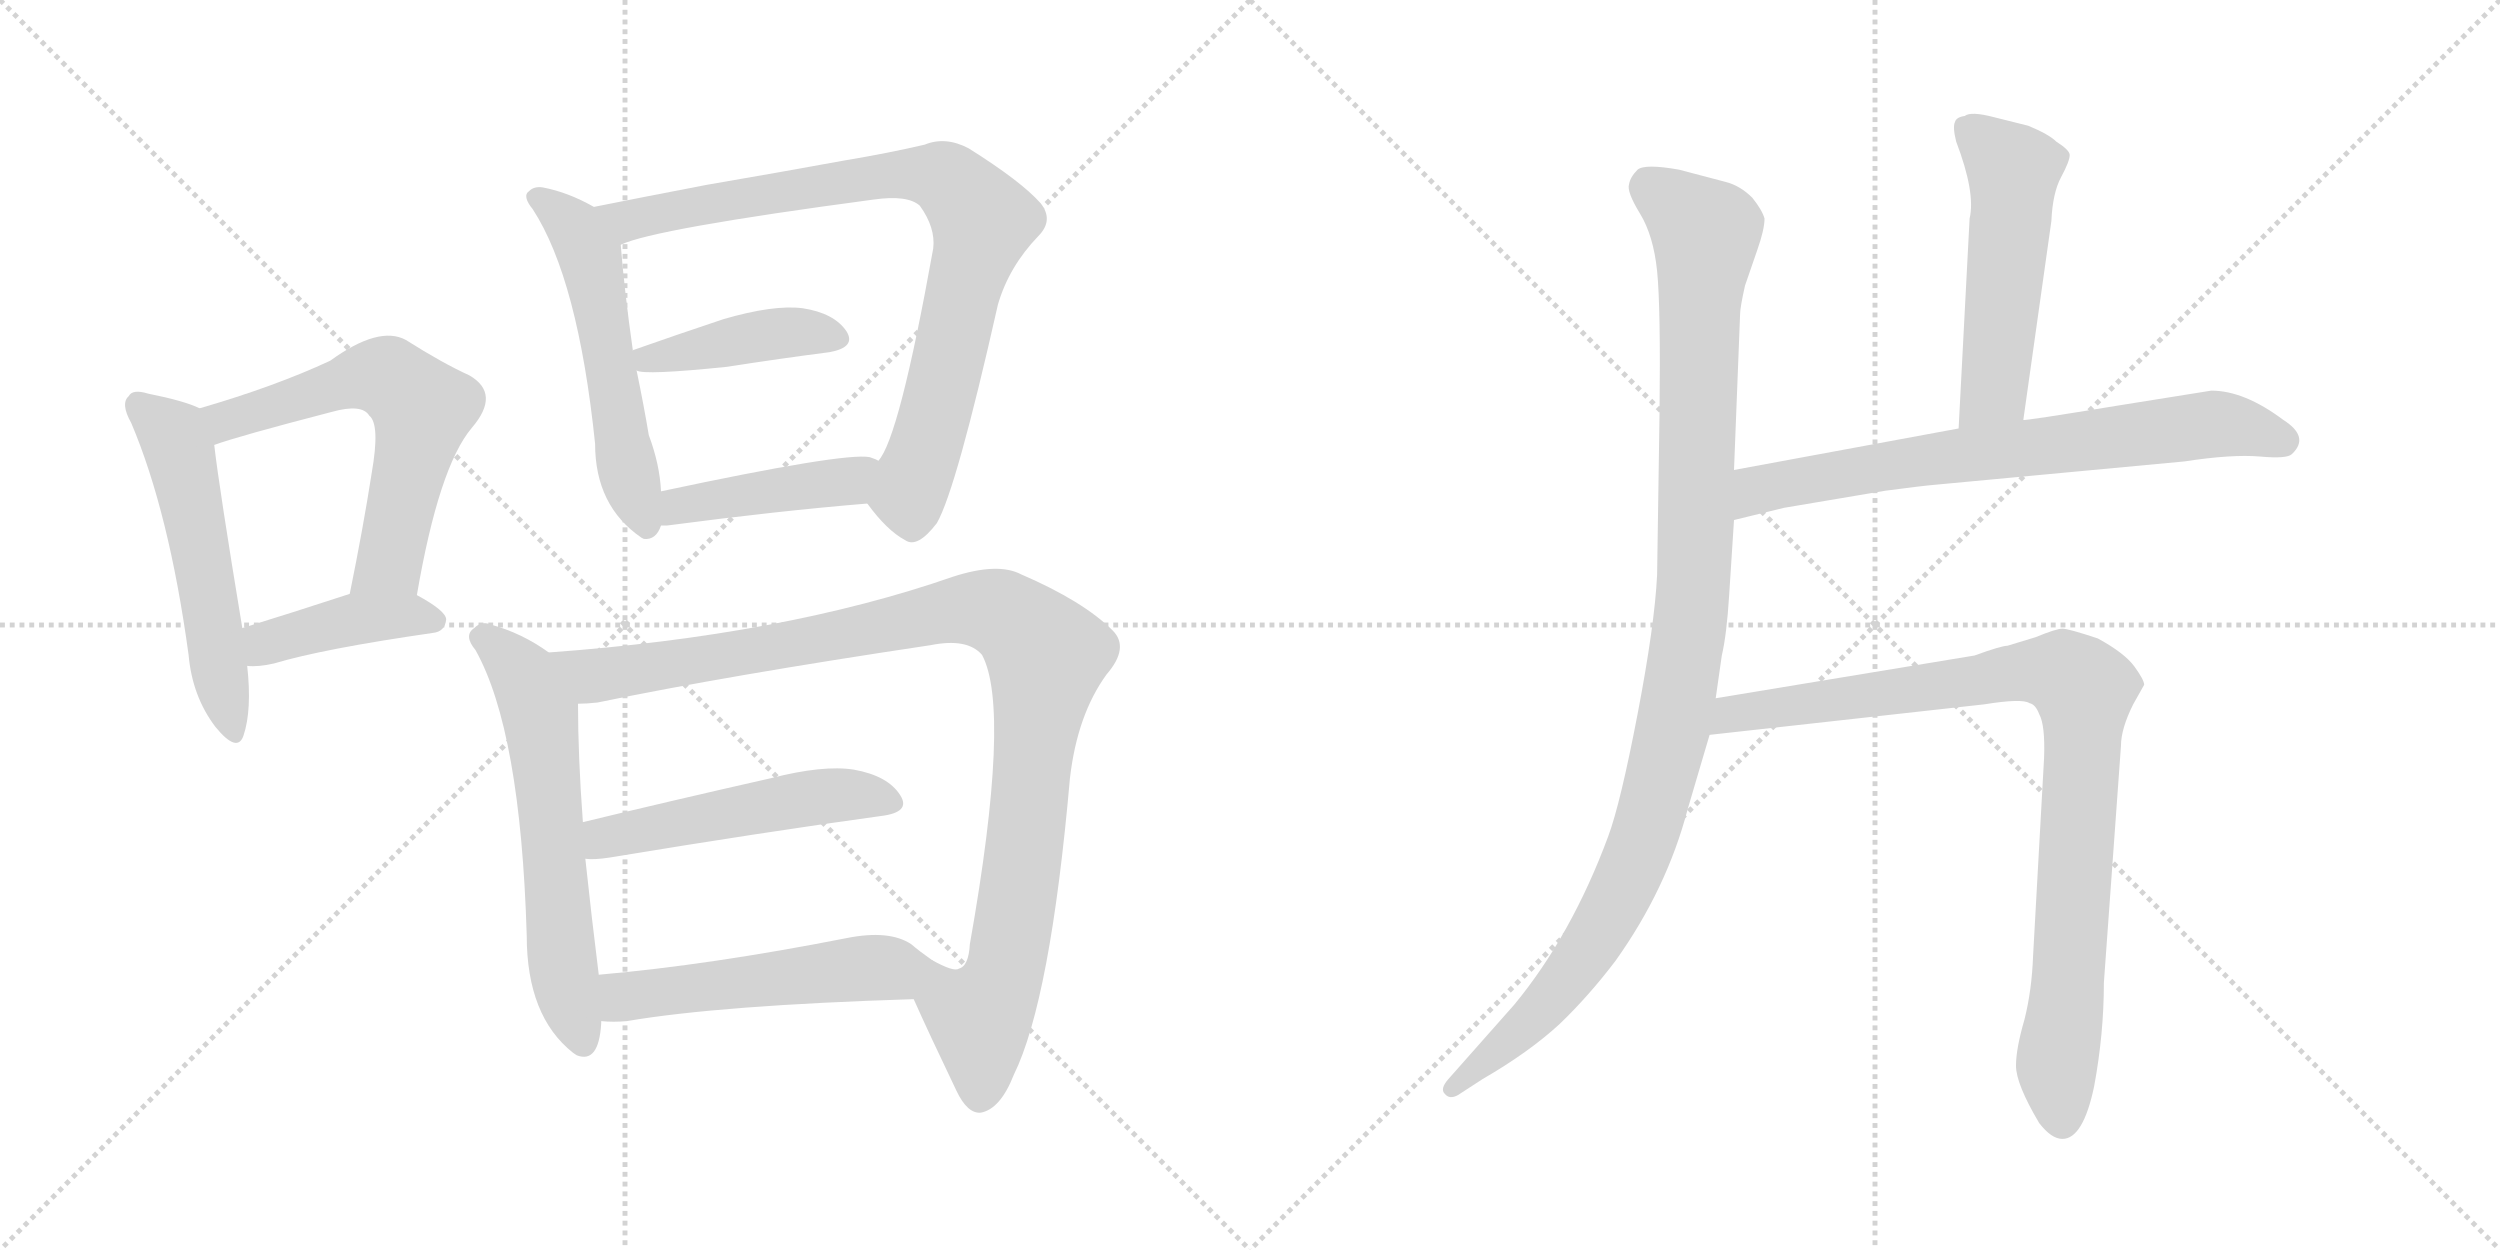 <svg version="1.1" viewBox="0 0 2048 1024" xmlns="http://www.w3.org/2000/svg">
  <g stroke="lightgray" stroke-dasharray="1,1" stroke-width="1" transform="scale(4, 4)">
    <line x1="0" y1="0" x2="256" y2="256"></line>
    <line x1="256" y1="0" x2="0" y2="256"></line>
    <line x1="128" y1="0" x2="128" y2="256"></line>
    <line x1="0" y1="128" x2="256" y2="128"></line>
    <line x1="256" y1="0" x2="512" y2="256"></line>
    <line x1="512" y1="0" x2="256" y2="256"></line>
    <line x1="384" y1="0" x2="384" y2="256"></line>
    <line x1="256" y1="128" x2="512" y2="128"></line>
  </g>
<g transform="scale(1, -1) translate(0, -850)">
   <style type="text/css">
    @keyframes keyframes0 {
      from {
       stroke: black;
       stroke-dashoffset: 537;
       stroke-width: 128;
       }
       64% {
       animation-timing-function: step-end;
       stroke: black;
       stroke-dashoffset: 0;
       stroke-width: 128;
       }
       to {
       stroke: black;
       stroke-width: 1024;
       }
       }
       #make-me-a-hanzi-animation-0 {
         animation: keyframes0 0.687s both;
         animation-delay: 0s;
         animation-timing-function: linear;
       }
    @keyframes keyframes1 {
      from {
       stroke: black;
       stroke-dashoffset: 610;
       stroke-width: 128;
       }
       67% {
       animation-timing-function: step-end;
       stroke: black;
       stroke-dashoffset: 0;
       stroke-width: 128;
       }
       to {
       stroke: black;
       stroke-width: 1024;
       }
       }
       #make-me-a-hanzi-animation-1 {
         animation: keyframes1 0.746s both;
         animation-delay: 0.687s;
         animation-timing-function: linear;
       }
    @keyframes keyframes2 {
      from {
       stroke: black;
       stroke-dashoffset: 411;
       stroke-width: 128;
       }
       57% {
       animation-timing-function: step-end;
       stroke: black;
       stroke-dashoffset: 0;
       stroke-width: 128;
       }
       to {
       stroke: black;
       stroke-width: 1024;
       }
       }
       #make-me-a-hanzi-animation-2 {
         animation: keyframes2 0.584s both;
         animation-delay: 1.433s;
         animation-timing-function: linear;
       }
    @keyframes keyframes3 {
      from {
       stroke: black;
       stroke-dashoffset: 549;
       stroke-width: 128;
       }
       64% {
       animation-timing-function: step-end;
       stroke: black;
       stroke-dashoffset: 0;
       stroke-width: 128;
       }
       to {
       stroke: black;
       stroke-width: 1024;
       }
       }
       #make-me-a-hanzi-animation-3 {
         animation: keyframes3 0.697s both;
         animation-delay: 2.018s;
         animation-timing-function: linear;
       }
    @keyframes keyframes4 {
      from {
       stroke: black;
       stroke-dashoffset: 839;
       stroke-width: 128;
       }
       73% {
       animation-timing-function: step-end;
       stroke: black;
       stroke-dashoffset: 0;
       stroke-width: 128;
       }
       to {
       stroke: black;
       stroke-width: 1024;
       }
       }
       #make-me-a-hanzi-animation-4 {
         animation: keyframes4 0.933s both;
         animation-delay: 2.715s;
         animation-timing-function: linear;
       }
    @keyframes keyframes5 {
      from {
       stroke: black;
       stroke-dashoffset: 420;
       stroke-width: 128;
       }
       58% {
       animation-timing-function: step-end;
       stroke: black;
       stroke-dashoffset: 0;
       stroke-width: 128;
       }
       to {
       stroke: black;
       stroke-width: 1024;
       }
       }
       #make-me-a-hanzi-animation-5 {
         animation: keyframes5 0.592s both;
         animation-delay: 3.647s;
         animation-timing-function: linear;
       }
    @keyframes keyframes6 {
      from {
       stroke: black;
       stroke-dashoffset: 434;
       stroke-width: 128;
       }
       59% {
       animation-timing-function: step-end;
       stroke: black;
       stroke-dashoffset: 0;
       stroke-width: 128;
       }
       to {
       stroke: black;
       stroke-width: 1024;
       }
       }
       #make-me-a-hanzi-animation-6 {
         animation: keyframes6 0.603s both;
         animation-delay: 4.239s;
         animation-timing-function: linear;
       }
    @keyframes keyframes7 {
      from {
       stroke: black;
       stroke-dashoffset: 607;
       stroke-width: 128;
       }
       66% {
       animation-timing-function: step-end;
       stroke: black;
       stroke-dashoffset: 0;
       stroke-width: 128;
       }
       to {
       stroke: black;
       stroke-width: 1024;
       }
       }
       #make-me-a-hanzi-animation-7 {
         animation: keyframes7 0.744s both;
         animation-delay: 4.842s;
         animation-timing-function: linear;
       }
    @keyframes keyframes8 {
      from {
       stroke: black;
       stroke-dashoffset: 1047;
       stroke-width: 128;
       }
       77% {
       animation-timing-function: step-end;
       stroke: black;
       stroke-dashoffset: 0;
       stroke-width: 128;
       }
       to {
       stroke: black;
       stroke-width: 1024;
       }
       }
       #make-me-a-hanzi-animation-8 {
         animation: keyframes8 1.102s both;
         animation-delay: 5.586s;
         animation-timing-function: linear;
       }
    @keyframes keyframes9 {
      from {
       stroke: black;
       stroke-dashoffset: 506;
       stroke-width: 128;
       }
       62% {
       animation-timing-function: step-end;
       stroke: black;
       stroke-dashoffset: 0;
       stroke-width: 128;
       }
       to {
       stroke: black;
       stroke-width: 1024;
       }
       }
       #make-me-a-hanzi-animation-9 {
         animation: keyframes9 0.662s both;
         animation-delay: 6.688s;
         animation-timing-function: linear;
       }
    @keyframes keyframes10 {
      from {
       stroke: black;
       stroke-dashoffset: 520;
       stroke-width: 128;
       }
       63% {
       animation-timing-function: step-end;
       stroke: black;
       stroke-dashoffset: 0;
       stroke-width: 128;
       }
       to {
       stroke: black;
       stroke-width: 1024;
       }
       }
       #make-me-a-hanzi-animation-10 {
         animation: keyframes10 0.673s both;
         animation-delay: 7.35s;
         animation-timing-function: linear;
       }
    @keyframes keyframes11 {
      from {
       stroke: black;
       stroke-dashoffset: 1078;
       stroke-width: 128;
       }
       78% {
       animation-timing-function: step-end;
       stroke: black;
       stroke-dashoffset: 0;
       stroke-width: 128;
       }
       to {
       stroke: black;
       stroke-width: 1024;
       }
       }
       #make-me-a-hanzi-animation-11 {
         animation: keyframes11 1.127s both;
         animation-delay: 8.023s;
         animation-timing-function: linear;
       }
    @keyframes keyframes12 {
      from {
       stroke: black;
       stroke-dashoffset: 523;
       stroke-width: 128;
       }
       63% {
       animation-timing-function: step-end;
       stroke: black;
       stroke-dashoffset: 0;
       stroke-width: 128;
       }
       to {
       stroke: black;
       stroke-width: 1024;
       }
       }
       #make-me-a-hanzi-animation-12 {
         animation: keyframes12 0.676s both;
         animation-delay: 9.151s;
         animation-timing-function: linear;
       }
    @keyframes keyframes13 {
      from {
       stroke: black;
       stroke-dashoffset: 713;
       stroke-width: 128;
       }
       70% {
       animation-timing-function: step-end;
       stroke: black;
       stroke-dashoffset: 0;
       stroke-width: 128;
       }
       to {
       stroke: black;
       stroke-width: 1024;
       }
       }
       #make-me-a-hanzi-animation-13 {
         animation: keyframes13 0.83s both;
         animation-delay: 9.826s;
         animation-timing-function: linear;
       }
    @keyframes keyframes14 {
      from {
       stroke: black;
       stroke-dashoffset: 920;
       stroke-width: 128;
       }
       75% {
       animation-timing-function: step-end;
       stroke: black;
       stroke-dashoffset: 0;
       stroke-width: 128;
       }
       to {
       stroke: black;
       stroke-width: 1024;
       }
       }
       #make-me-a-hanzi-animation-14 {
         animation: keyframes14 0.999s both;
         animation-delay: 10.657s;
         animation-timing-function: linear;
       }
</style>
<path d="M 163.5 515.5 Q 151.5 521.5 121.5 527.5 Q 108.5 531.5 105.5 525.5 Q 98.5 519.5 107.5 503.5 Q 138.5 430.5 154.5 313.5 Q 157.5 279.5 176.5 254.5 Q 194.5 232.5 199.5 247.5 Q 206.5 268.5 202.5 304.5 L 198.5 335.5 Q 179.5 450.5 175.5 485.5 C 172.5 511.5 172.5 511.5 163.5 515.5 Z" fill="lightgray"></path> 
<path d="M 341.5 362.5 Q 359.5 467.5 386.5 499.5 Q 410.5 527.5 384.5 542.5 Q 362.5 552.5 332.5 571.5 Q 310.5 583.5 270.5 554.5 Q 225.5 533.5 163.5 515.5 C 134.5 506.5 147.5 476.5 175.5 485.5 Q 194.5 492.5 271.5 512.5 Q 296.5 519.5 302.5 509.5 Q 311.5 502.5 304.5 462.5 Q 297.5 417.5 286.5 363.5 C 280.5 334.5 336.5 332.5 341.5 362.5 Z" fill="lightgray"></path> 
<path d="M 202.5 304.5 Q 211.5 303.5 224.5 306.5 Q 264.5 318.5 354.5 331.5 Q 364.5 332.5 365.5 342.5 Q 365.5 349.5 341.5 362.5 C 320.5 374.5 315.5 372.5 286.5 363.5 Q 237.5 347.5 198.5 335.5 C 169.5 326.5 172.5 305.5 202.5 304.5 Z" fill="lightgray"></path> 
<path d="M 486.5 680.5 Q 465.5 692.5 444.5 696.5 Q 437.5 697.5 433.5 693.5 Q 427.5 689.5 436.5 678.5 Q 473.5 621.5 487.5 486.5 Q 487.5 435.5 525.5 409.5 L 527.5 408.5 Q 537.5 407.5 541.5 419.5 L 541.5 447.5 Q 540.5 469.5 531.5 493.5 Q 527.5 517.5 521.5 546.5 L 518.5 562.5 Q 511.5 611.5 508.5 649.5 C 506.5 669.5 506.5 669.5 486.5 680.5 Z" fill="lightgray"></path> 
<path d="M 710.5 437.5 Q 726.5 415.5 741.5 407.5 Q 751.5 400.5 767.5 421.5 Q 783.5 449.5 817.5 600.5 Q 826.5 631.5 850.5 656.5 Q 863.5 669.5 852.5 683.5 Q 836.5 701.5 793.5 728.5 Q 774.5 738.5 757.5 731.5 Q 727.5 724.5 691.5 718.5 Q 642.5 709.5 578.5 698.5 Q 526.5 688.5 486.5 680.5 C 457.5 674.5 480.5 640.5 508.5 649.5 Q 535.5 662.5 715.5 686.5 Q 743.5 690.5 753.5 681.5 Q 766.5 663.5 764.5 646.5 Q 736.5 490.5 719.5 472.5 C 705.5 445.5 704.5 444.5 710.5 437.5 Z" fill="lightgray"></path> 
<path d="M 521.5 546.5 Q 527.5 542.5 595.5 549.5 Q 640.5 556.5 679.5 561.5 Q 701.5 565.5 693.5 578.5 Q 683.5 593.5 657.5 597.5 Q 633.5 600.5 592.5 588.5 Q 553.5 575.5 519.5 563.5 Q 518.5 563.5 518.5 562.5 C 496.5 551.5 496.5 551.5 521.5 546.5 Z" fill="lightgray"></path> 
<path d="M 541.5 419.5 Q 542.5 419.5 546.5 419.5 Q 637.5 431.5 710.5 437.5 C 740.5 439.5 746.5 460.5 719.5 472.5 Q 718.5 473.5 712.5 475.5 Q 691.5 479.5 541.5 447.5 C 512.5 441.5 511.5 418.5 541.5 419.5 Z" fill="lightgray"></path> 
<path d="M 449.5 315.5 Q 427.5 331.5 401.5 338.5 Q 394.5 341.5 388.5 335.5 Q 379.5 329.5 389.5 317.5 Q 426.5 251.5 431.5 83.5 Q 431.5 17.5 469.5 -12.5 L 472.5 -14.5 Q 490.5 -21.5 492.5 11.5 Q 492.5 12.5 492.5 13.5 L 490.5 51.5 Q 484.5 99.5 479.5 146.5 L 477.5 176.5 Q 473.5 230.5 473.5 273.5 C 473.5 299.5 473.5 299.5 449.5 315.5 Z" fill="lightgray"></path> 
<path d="M 748.5 31.5 Q 760.5 4.5 783.5 -43.5 Q 792.5 -62.5 803.5 -61.5 Q 819.5 -58.5 830.5 -30.5 Q 860.5 30.5 876.5 212.5 Q 882.5 264.5 906.5 297.5 Q 925.5 319.5 911.5 333.5 Q 887.5 357.5 836.5 379.5 Q 817.5 389.5 780.5 377.5 Q 642.5 329.5 449.5 315.5 C 419.5 313.5 443.5 269.5 473.5 273.5 Q 480.5 273.5 489.5 274.5 Q 595.5 296.5 762.5 321.5 Q 792.5 327.5 804.5 313.5 Q 828.5 268.5 794.5 76.5 Q 793.5 58.5 785.5 56.5 Q 781.5 53.5 763.5 63.5 C 734.5 71.5 736.5 58.5 748.5 31.5 Z" fill="lightgray"></path> 
<path d="M 479.5 146.5 Q 486.5 145.5 499.5 147.5 Q 626.5 168.5 721.5 181.5 Q 746.5 184.5 737.5 198.5 Q 727.5 214.5 699.5 219.5 Q 674.5 223.5 631.5 212.5 Q 547.5 193.5 477.5 176.5 C 448.5 169.5 449.5 147.5 479.5 146.5 Z" fill="lightgray"></path> 
<path d="M 492.5 13.5 Q 502.5 12.5 513.5 13.5 Q 589.5 26.5 748.5 31.5 C 778.5 32.5 787.5 45.5 763.5 63.5 Q 753.5 70.5 746.5 76.5 Q 728.5 88.5 693.5 81.5 Q 581.5 59.5 490.5 51.5 C 460.5 48.5 462.5 15.5 492.5 13.5 Z" fill="lightgray"></path> 
<path d="M 1420.5 465.0 L 1425.5 593.0 Q 1425.5 598.0 1429.5 616.0 L 1439.5 645.0 Q 1445.5 662.0 1445.5 671.0 Q 1443.5 678.0 1435.5 688.0 Q 1425.5 698.0 1413.5 701.0 L 1375.5 711.0 Q 1347.5 716.0 1341.5 711.0 Q 1335.5 705.0 1334.5 699.0 Q 1332.5 693.0 1343.5 675.0 Q 1354.5 657.0 1357.5 628.0 Q 1360.5 598.0 1359.5 512.0 L 1357.5 379.0 Q 1355.5 338.0 1341.5 265.0 Q 1327.5 192.0 1317.5 165.0 Q 1287.5 84.0 1240.5 27.0 L 1186.5 -34.0 Q 1179.5 -42.0 1183.5 -46.0 Q 1187.5 -51.0 1194.5 -47.0 L 1214.5 -34.0 Q 1252.5 -12.0 1277.5 11.0 Q 1301.5 34.0 1323.5 63.0 Q 1365.5 122.0 1382.5 187.0 L 1400.5 248.0 L 1405.5 278.0 L 1410.5 313.0 Q 1414.5 330.0 1416.5 362.0 L 1420.5 424.0 L 1420.5 465.0 Z" fill="lightgray"></path> 
<path d="M 1657.5 506.0 L 1680.5 669.0 Q 1681.5 692.0 1688.5 705.0 Q 1695.5 718.0 1695.5 723.0 Q 1695.5 727.0 1684.5 734.0 Q 1678.5 740.0 1661.5 747.0 L 1633.5 754.0 Q 1614.5 759.0 1609.5 755.0 Q 1602.5 754.0 1601.5 750.0 Q 1599.5 746.0 1602.5 734.0 Q 1618.5 692.0 1613.5 671.0 L 1604.5 499.0 C 1602.5 469.0 1653.5 476.0 1657.5 506.0 Z" fill="lightgray"></path> 
<path d="M 1604.5 499.0 L 1420.5 465.0 C 1390.5 460.0 1391.5 417.0 1420.5 424.0 L 1461.5 434.0 L 1544.5 448.0 Q 1574.5 452.0 1586.5 453.0 L 1789.5 472.0 Q 1828.5 478.0 1851.5 476.0 Q 1873.5 474.0 1877.5 478.0 Q 1892.5 492.0 1870.5 506.0 Q 1838.5 530.0 1811.5 530.0 L 1736.5 518.0 Q 1657.5 505.0 1657.5 506.0 L 1604.5 499.0 Z" fill="lightgray"></path> 
<path d="M 1400.5 248.0 L 1625.5 273.0 Q 1656.5 278.0 1662.5 274.0 Q 1667.5 273.0 1670.5 265.0 Q 1675.5 256.0 1674.5 229.0 L 1665.5 67.0 Q 1664.5 39.0 1658.5 15.0 Q 1651.5 -9.0 1651.5 -23.0 Q 1651.5 -38.0 1670.5 -70.0 Q 1680.5 -83.0 1689.5 -83.0 Q 1706.5 -83.0 1715.5 -40.0 Q 1723.5 3.0 1723.5 45.0 L 1737.5 239.0 Q 1737.5 253.0 1747.5 273.0 L 1756.5 289.0 Q 1756.5 293.0 1748.5 304.0 Q 1740.5 315.0 1718.5 327.0 Q 1694.5 335.0 1689.5 335.0 Q 1684.5 335.0 1667.5 328.0 L 1644.5 321.0 Q 1639.5 321.0 1617.5 313.0 L 1405.5 278.0 C 1375.5 273.0 1370.5 245.0 1400.5 248.0 Z" fill="lightgray"></path> 
      <clipPath id="make-me-a-hanzi-clip-0">
      <path d="M 163.5 515.5 Q 151.5 521.5 121.5 527.5 Q 108.5 531.5 105.5 525.5 Q 98.5 519.5 107.5 503.5 Q 138.5 430.5 154.5 313.5 Q 157.5 279.5 176.5 254.5 Q 194.5 232.5 199.5 247.5 Q 206.5 268.5 202.5 304.5 L 198.5 335.5 Q 179.5 450.5 175.5 485.5 C 172.5 511.5 172.5 511.5 163.5 515.5 Z" fill="lightgray"></path>
      </clipPath>
      <path clip-path="url(#make-me-a-hanzi-clip-0)" d="M 114.5 517.5 L 139.5 495.5 L 147.5 478.5 L 188.5 253.5 " fill="none" id="make-me-a-hanzi-animation-0" stroke-dasharray="409 818" stroke-linecap="round"></path>

      <clipPath id="make-me-a-hanzi-clip-1">
      <path d="M 341.5 362.5 Q 359.5 467.5 386.5 499.5 Q 410.5 527.5 384.5 542.5 Q 362.5 552.5 332.5 571.5 Q 310.5 583.5 270.5 554.5 Q 225.5 533.5 163.5 515.5 C 134.5 506.5 147.5 476.5 175.5 485.5 Q 194.5 492.5 271.5 512.5 Q 296.5 519.5 302.5 509.5 Q 311.5 502.5 304.5 462.5 Q 297.5 417.5 286.5 363.5 C 280.5 334.5 336.5 332.5 341.5 362.5 Z" fill="lightgray"></path>
      </clipPath>
      <path clip-path="url(#make-me-a-hanzi-clip-1)" d="M 177.5 491.5 L 184.5 505.5 L 290.5 540.5 L 317.5 540.5 L 335.5 527.5 L 346.5 515.5 L 319.5 389.5 L 293.5 370.5 " fill="none" id="make-me-a-hanzi-animation-1" stroke-dasharray="482 964" stroke-linecap="round"></path>

      <clipPath id="make-me-a-hanzi-clip-2">
      <path d="M 202.5 304.5 Q 211.5 303.5 224.5 306.5 Q 264.5 318.5 354.5 331.5 Q 364.5 332.5 365.5 342.5 Q 365.5 349.5 341.5 362.5 C 320.5 374.5 315.5 372.5 286.5 363.5 Q 237.5 347.5 198.5 335.5 C 169.5 326.5 172.5 305.5 202.5 304.5 Z" fill="lightgray"></path>
      </clipPath>
      <path clip-path="url(#make-me-a-hanzi-clip-2)" d="M 207.5 313.5 L 223.5 325.5 L 293.5 343.5 L 334.5 346.5 L 355.5 341.5 " fill="none" id="make-me-a-hanzi-animation-2" stroke-dasharray="283 566" stroke-linecap="round"></path>

      <clipPath id="make-me-a-hanzi-clip-3">
      <path d="M 486.5 680.5 Q 465.5 692.5 444.5 696.5 Q 437.5 697.5 433.5 693.5 Q 427.5 689.5 436.5 678.5 Q 473.5 621.5 487.5 486.5 Q 487.5 435.5 525.5 409.5 L 527.5 408.5 Q 537.5 407.5 541.5 419.5 L 541.5 447.5 Q 540.5 469.5 531.5 493.5 Q 527.5 517.5 521.5 546.5 L 518.5 562.5 Q 511.5 611.5 508.5 649.5 C 506.5 669.5 506.5 669.5 486.5 680.5 Z" fill="lightgray"></path>
      </clipPath>
      <path clip-path="url(#make-me-a-hanzi-clip-3)" d="M 441.5 687.5 L 471.5 662.5 L 483.5 637.5 L 511.5 478.5 L 530.5 416.5 " fill="none" id="make-me-a-hanzi-animation-3" stroke-dasharray="421 842" stroke-linecap="round"></path>

      <clipPath id="make-me-a-hanzi-clip-4">
      <path d="M 710.5 437.5 Q 726.5 415.5 741.5 407.5 Q 751.5 400.5 767.5 421.5 Q 783.5 449.5 817.5 600.5 Q 826.5 631.5 850.5 656.5 Q 863.5 669.5 852.5 683.5 Q 836.5 701.5 793.5 728.5 Q 774.5 738.5 757.5 731.5 Q 727.5 724.5 691.5 718.5 Q 642.5 709.5 578.5 698.5 Q 526.5 688.5 486.5 680.5 C 457.5 674.5 480.5 640.5 508.5 649.5 Q 535.5 662.5 715.5 686.5 Q 743.5 690.5 753.5 681.5 Q 766.5 663.5 764.5 646.5 Q 736.5 490.5 719.5 472.5 C 705.5 445.5 704.5 444.5 710.5 437.5 Z" fill="lightgray"></path>
      </clipPath>
      <path clip-path="url(#make-me-a-hanzi-clip-4)" d="M 494.5 678.5 L 514.5 669.5 L 743.5 707.5 L 772.5 704.5 L 783.5 696.5 L 805.5 668.5 L 762.5 495.5 L 744.5 444.5 L 726.5 439.5 " fill="none" id="make-me-a-hanzi-animation-4" stroke-dasharray="711 1422" stroke-linecap="round"></path>

      <clipPath id="make-me-a-hanzi-clip-5">
      <path d="M 521.5 546.5 Q 527.5 542.5 595.5 549.5 Q 640.5 556.5 679.5 561.5 Q 701.5 565.5 693.5 578.5 Q 683.5 593.5 657.5 597.5 Q 633.5 600.5 592.5 588.5 Q 553.5 575.5 519.5 563.5 Q 518.5 563.5 518.5 562.5 C 496.5 551.5 496.5 551.5 521.5 546.5 Z" fill="lightgray"></path>
      </clipPath>
      <path clip-path="url(#make-me-a-hanzi-clip-5)" d="M 522.5 559.5 L 543.5 557.5 L 651.5 578.5 L 683.5 572.5 " fill="none" id="make-me-a-hanzi-animation-5" stroke-dasharray="292 584" stroke-linecap="round"></path>

      <clipPath id="make-me-a-hanzi-clip-6">
      <path d="M 541.5 419.5 Q 542.5 419.5 546.5 419.5 Q 637.5 431.5 710.5 437.5 C 740.5 439.5 746.5 460.5 719.5 472.5 Q 718.5 473.5 712.5 475.5 Q 691.5 479.5 541.5 447.5 C 512.5 441.5 511.5 418.5 541.5 419.5 Z" fill="lightgray"></path>
      </clipPath>
      <path clip-path="url(#make-me-a-hanzi-clip-6)" d="M 544.5 426.5 L 558.5 438.5 L 695.5 455.5 L 713.5 467.5 " fill="none" id="make-me-a-hanzi-animation-6" stroke-dasharray="306 612" stroke-linecap="round"></path>

      <clipPath id="make-me-a-hanzi-clip-7">
      <path d="M 449.5 315.5 Q 427.5 331.5 401.5 338.5 Q 394.5 341.5 388.5 335.5 Q 379.5 329.5 389.5 317.5 Q 426.5 251.5 431.5 83.5 Q 431.5 17.5 469.5 -12.5 L 472.5 -14.5 Q 490.5 -21.5 492.5 11.5 Q 492.5 12.5 492.5 13.5 L 490.5 51.5 Q 484.5 99.5 479.5 146.5 L 477.5 176.5 Q 473.5 230.5 473.5 273.5 C 473.5 299.5 473.5 299.5 449.5 315.5 Z" fill="lightgray"></path>
      </clipPath>
      <path clip-path="url(#make-me-a-hanzi-clip-7)" d="M 395.5 326.5 L 428.5 296.5 L 442.5 262.5 L 460.5 60.5 L 477.5 -4.5 " fill="none" id="make-me-a-hanzi-animation-7" stroke-dasharray="479 958" stroke-linecap="round"></path>

      <clipPath id="make-me-a-hanzi-clip-8">
      <path d="M 748.5 31.5 Q 760.5 4.5 783.5 -43.5 Q 792.5 -62.5 803.5 -61.5 Q 819.5 -58.5 830.5 -30.5 Q 860.5 30.5 876.5 212.5 Q 882.5 264.5 906.5 297.5 Q 925.5 319.5 911.5 333.5 Q 887.5 357.5 836.5 379.5 Q 817.5 389.5 780.5 377.5 Q 642.5 329.5 449.5 315.5 C 419.5 313.5 443.5 269.5 473.5 273.5 Q 480.5 273.5 489.5 274.5 Q 595.5 296.5 762.5 321.5 Q 792.5 327.5 804.5 313.5 Q 828.5 268.5 794.5 76.5 Q 793.5 58.5 785.5 56.5 Q 781.5 53.5 763.5 63.5 C 734.5 71.5 736.5 58.5 748.5 31.5 Z" fill="lightgray"></path>
      </clipPath>
      <path clip-path="url(#make-me-a-hanzi-clip-8)" d="M 458.5 313.5 L 485.5 296.5 L 503.5 298.5 L 796.5 351.5 L 820.5 346.5 L 841.5 332.5 L 857.5 313.5 L 827.5 74.5 L 820.5 46.5 L 802.5 14.5 L 802.5 -47.5 " fill="none" id="make-me-a-hanzi-animation-8" stroke-dasharray="919 1838" stroke-linecap="round"></path>

      <clipPath id="make-me-a-hanzi-clip-9">
      <path d="M 479.5 146.5 Q 486.5 145.5 499.5 147.5 Q 626.5 168.5 721.5 181.5 Q 746.5 184.5 737.5 198.5 Q 727.5 214.5 699.5 219.5 Q 674.5 223.5 631.5 212.5 Q 547.5 193.5 477.5 176.5 C 448.5 169.5 449.5 147.5 479.5 146.5 Z" fill="lightgray"></path>
      </clipPath>
      <path clip-path="url(#make-me-a-hanzi-clip-9)" d="M 483.5 154.5 L 502.5 165.5 L 658.5 195.5 L 692.5 199.5 L 726.5 192.5 " fill="none" id="make-me-a-hanzi-animation-9" stroke-dasharray="378 756" stroke-linecap="round"></path>

      <clipPath id="make-me-a-hanzi-clip-10">
      <path d="M 492.5 13.5 Q 502.5 12.5 513.5 13.5 Q 589.5 26.5 748.5 31.5 C 778.5 32.5 787.5 45.5 763.5 63.5 Q 753.5 70.5 746.5 76.5 Q 728.5 88.5 693.5 81.5 Q 581.5 59.5 490.5 51.5 C 460.5 48.5 462.5 15.5 492.5 13.5 Z" fill="lightgray"></path>
      </clipPath>
      <path clip-path="url(#make-me-a-hanzi-clip-10)" d="M 497.5 20.5 L 510.5 33.5 L 754.5 61.5 " fill="none" id="make-me-a-hanzi-animation-10" stroke-dasharray="392 784" stroke-linecap="round"></path>

      <clipPath id="make-me-a-hanzi-clip-11">
      <path d="M 1420.5 465.0 L 1425.5 593.0 Q 1425.5 598.0 1429.5 616.0 L 1439.5 645.0 Q 1445.5 662.0 1445.5 671.0 Q 1443.5 678.0 1435.5 688.0 Q 1425.5 698.0 1413.5 701.0 L 1375.5 711.0 Q 1347.5 716.0 1341.5 711.0 Q 1335.5 705.0 1334.5 699.0 Q 1332.5 693.0 1343.5 675.0 Q 1354.5 657.0 1357.5 628.0 Q 1360.5 598.0 1359.5 512.0 L 1357.5 379.0 Q 1355.5 338.0 1341.5 265.0 Q 1327.5 192.0 1317.5 165.0 Q 1287.5 84.0 1240.5 27.0 L 1186.5 -34.0 Q 1179.5 -42.0 1183.5 -46.0 Q 1187.5 -51.0 1194.5 -47.0 L 1214.5 -34.0 Q 1252.5 -12.0 1277.5 11.0 Q 1301.5 34.0 1323.5 63.0 Q 1365.5 122.0 1382.5 187.0 L 1400.5 248.0 L 1405.5 278.0 L 1410.5 313.0 Q 1414.5 330.0 1416.5 362.0 L 1420.5 424.0 L 1420.5 465.0 Z" fill="lightgray"></path>
      </clipPath>
      <path clip-path="url(#make-me-a-hanzi-clip-11)" d="M 1349.5 698.0 L 1385.5 671.0 L 1397.5 651.0 L 1387.5 372.0 L 1372.5 260.0 L 1345.5 160.0 L 1315.5 96.0 L 1268.5 30.0 L 1189.5 -41.0 " fill="none" id="make-me-a-hanzi-animation-11" stroke-dasharray="950 1900" stroke-linecap="round"></path>

      <clipPath id="make-me-a-hanzi-clip-12">
      <path d="M 1657.5 506.0 L 1680.5 669.0 Q 1681.5 692.0 1688.5 705.0 Q 1695.5 718.0 1695.5 723.0 Q 1695.5 727.0 1684.5 734.0 Q 1678.5 740.0 1661.5 747.0 L 1633.5 754.0 Q 1614.5 759.0 1609.5 755.0 Q 1602.5 754.0 1601.5 750.0 Q 1599.5 746.0 1602.5 734.0 Q 1618.5 692.0 1613.5 671.0 L 1604.5 499.0 C 1602.5 469.0 1653.5 476.0 1657.5 506.0 Z" fill="lightgray"></path>
      </clipPath>
      <path clip-path="url(#make-me-a-hanzi-clip-12)" d="M 1609.5 746.0 L 1649.5 711.0 L 1633.5 530.0 L 1610.5 507.0 " fill="none" id="make-me-a-hanzi-animation-12" stroke-dasharray="395 790" stroke-linecap="round"></path>

      <clipPath id="make-me-a-hanzi-clip-13">
      <path d="M 1604.5 499.0 L 1420.5 465.0 C 1390.5 460.0 1391.5 417.0 1420.5 424.0 L 1461.5 434.0 L 1544.5 448.0 Q 1574.5 452.0 1586.5 453.0 L 1789.5 472.0 Q 1828.5 478.0 1851.5 476.0 Q 1873.5 474.0 1877.5 478.0 Q 1892.5 492.0 1870.5 506.0 Q 1838.5 530.0 1811.5 530.0 L 1736.5 518.0 Q 1657.5 505.0 1657.5 506.0 L 1604.5 499.0 Z" fill="lightgray"></path>
      </clipPath>
      <path clip-path="url(#make-me-a-hanzi-clip-13)" d="M 1426.5 431.0 L 1446.5 451.0 L 1600.5 477.0 L 1808.5 502.0 L 1837.5 500.0 L 1869.5 489.0 " fill="none" id="make-me-a-hanzi-animation-13" stroke-dasharray="585 1170" stroke-linecap="round"></path>

      <clipPath id="make-me-a-hanzi-clip-14">
      <path d="M 1400.5 248.0 L 1625.5 273.0 Q 1656.5 278.0 1662.5 274.0 Q 1667.5 273.0 1670.5 265.0 Q 1675.5 256.0 1674.5 229.0 L 1665.5 67.0 Q 1664.5 39.0 1658.5 15.0 Q 1651.5 -9.0 1651.5 -23.0 Q 1651.5 -38.0 1670.5 -70.0 Q 1680.5 -83.0 1689.5 -83.0 Q 1706.5 -83.0 1715.5 -40.0 Q 1723.5 3.0 1723.5 45.0 L 1737.5 239.0 Q 1737.5 253.0 1747.5 273.0 L 1756.5 289.0 Q 1756.5 293.0 1748.5 304.0 Q 1740.5 315.0 1718.5 327.0 Q 1694.5 335.0 1689.5 335.0 Q 1684.5 335.0 1667.5 328.0 L 1644.5 321.0 Q 1639.5 321.0 1617.5 313.0 L 1405.5 278.0 C 1375.5 273.0 1370.5 245.0 1400.5 248.0 Z" fill="lightgray"></path>
      </clipPath>
      <path clip-path="url(#make-me-a-hanzi-clip-14)" d="M 1407.5 255.0 L 1430.5 268.0 L 1657.5 300.0 L 1689.5 298.0 L 1704.5 288.0 L 1706.5 234.0 L 1684.5 -23.0 L 1689.5 -69.0 " fill="none" id="make-me-a-hanzi-animation-14" stroke-dasharray="792 1584" stroke-linecap="round"></path>

</g>
</svg>
